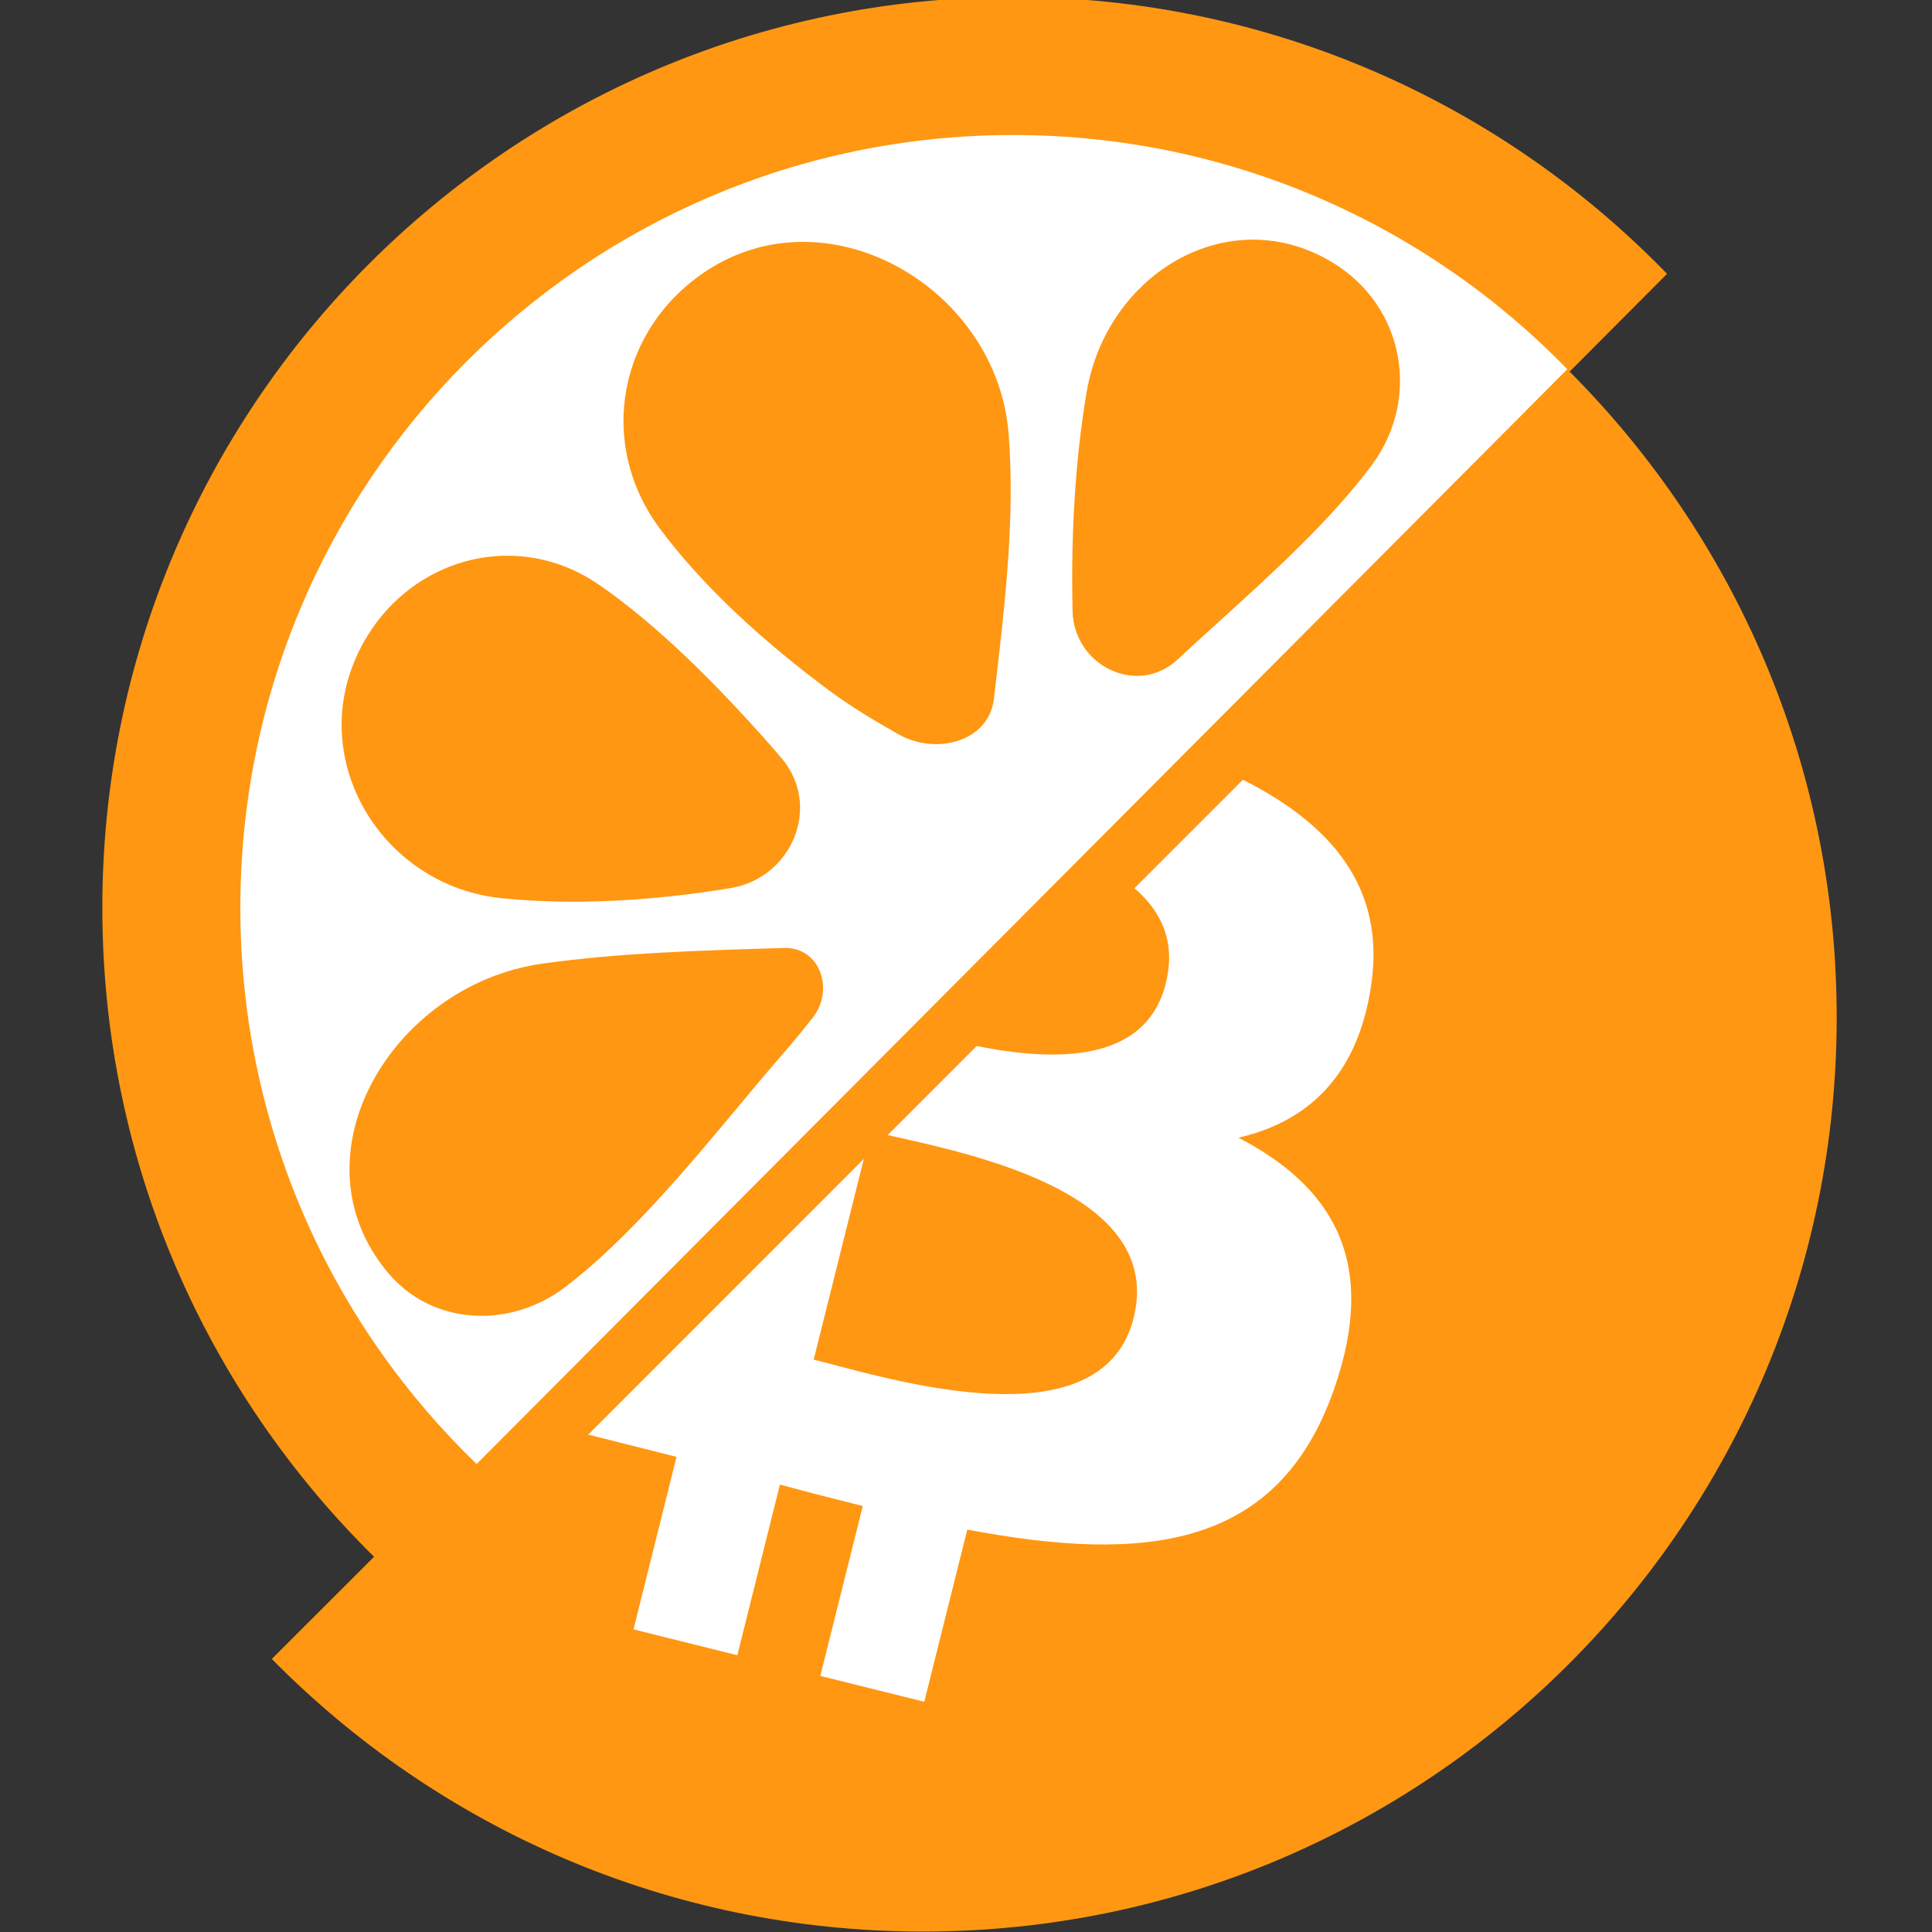<svg width="300" height="300" viewBox="0 0 300 300" fill="none" xmlns="http://www.w3.org/2000/svg">
<rect x="0" y="0" width="300" height="300" fill="#333333" stroke="none"/>
<g clip-path="url(#clip0_10_128)">
<path d="M243.731 57.705L243.734 57.702L258.862 42.521C233.099 15.953 197.004 -0.533 157.074 -0.463C78.965 -0.327 15.756 63.103 15.892 141.212C15.961 180.568 32.099 216.142 58.087 241.736L42.209 257.603C67.946 283.732 103.73 299.931 143.297 299.931C221.669 299.931 285.201 236.379 285.201 157.984C285.201 118.833 269.356 83.385 243.731 57.705Z" fill="#FF9712"/>
<path fill-rule="evenodd" clip-rule="evenodd" d="M243.374 57.33L74.009 227.332C51.439 205.556 37.38 175.014 37.321 141.175C37.205 74.901 90.837 21.081 157.111 20.965C190.938 20.907 221.521 34.85 243.374 57.33ZM207.07 40.855C218.05 47.606 220.682 61.927 212.982 72.263C206.614 80.813 197.494 89.082 189.154 96.643L189.152 96.645C186.978 98.616 184.858 100.539 182.853 102.406C176.613 108.216 166.726 103.389 166.548 94.865L166.539 94.433C166.291 82.853 166.971 71.274 168.731 60.895C171.88 42.332 191.031 30.993 207.07 40.855ZM102.435 82.043C92.618 68.815 96.024 50.93 109.843 41.965C128.864 29.625 154.889 44.841 156.626 67.448C157.629 80.495 156.062 93.833 154.378 108.175L154.341 108.494C153.557 115.17 145.387 117.327 139.529 114.029C135.924 111.999 132.053 109.659 129.068 107.452C118.609 99.72 109.16 91.103 102.435 82.043ZM60.234 197.621C67.143 205.87 79.202 206.371 87.766 199.855C97.388 192.534 106.851 181.181 114.847 171.589L114.848 171.588L114.848 171.587C117.302 168.644 119.617 165.866 121.757 163.421C123.191 161.782 124.729 159.894 126.195 158.031C129.631 153.665 127.31 147.03 121.757 147.197L121.438 147.207C108.342 147.602 96.082 147.972 84.26 149.625C60.886 152.891 45.082 179.529 60.234 197.621ZM93.045 90.82C79.513 81.471 61.719 87.227 55.19 102.323C47.984 118.987 59.829 137.637 77.891 139.473C88.91 140.593 101.233 139.925 113.447 137.901C122.986 136.32 127.618 125.198 121.408 117.787C120.791 117.051 120.202 116.364 119.655 115.745C111.297 106.309 102.275 97.197 93.045 90.82Z" fill="white"/>
<path d="M105.05 226.221L91.339 222.765L134.134 179.957L126.349 211.122C127.252 211.345 128.311 211.625 129.495 211.937C142.666 215.411 171.453 223.004 176.03 204.638C180.719 185.861 152.806 179.605 139.183 176.552C138.718 176.447 138.27 176.347 137.84 176.25L151.657 162.428C163.294 164.745 177.857 165.369 181.023 152.7C182.637 146.232 180.298 141.476 176.152 137.926L192.999 121.074C206.596 127.954 215.198 137.711 212.91 152.99L212.911 152.988L212.916 152.992C210.798 167.303 202.853 174.231 192.306 176.66C206.787 184.19 214.156 195.737 207.136 215.755C198.425 240.619 177.728 242.717 150.202 237.514L143.523 264.251L127.38 260.234L133.973 233.857C129.788 232.818 125.514 231.717 121.109 230.522L114.494 257.024L98.371 253.008L105.05 226.221Z" fill="white"/>
</g>
<defs>
<clipPath id="clip0_10_128">
<rect width="300" height="300" fill="white"/>
</clipPath>
</defs>
</svg>
